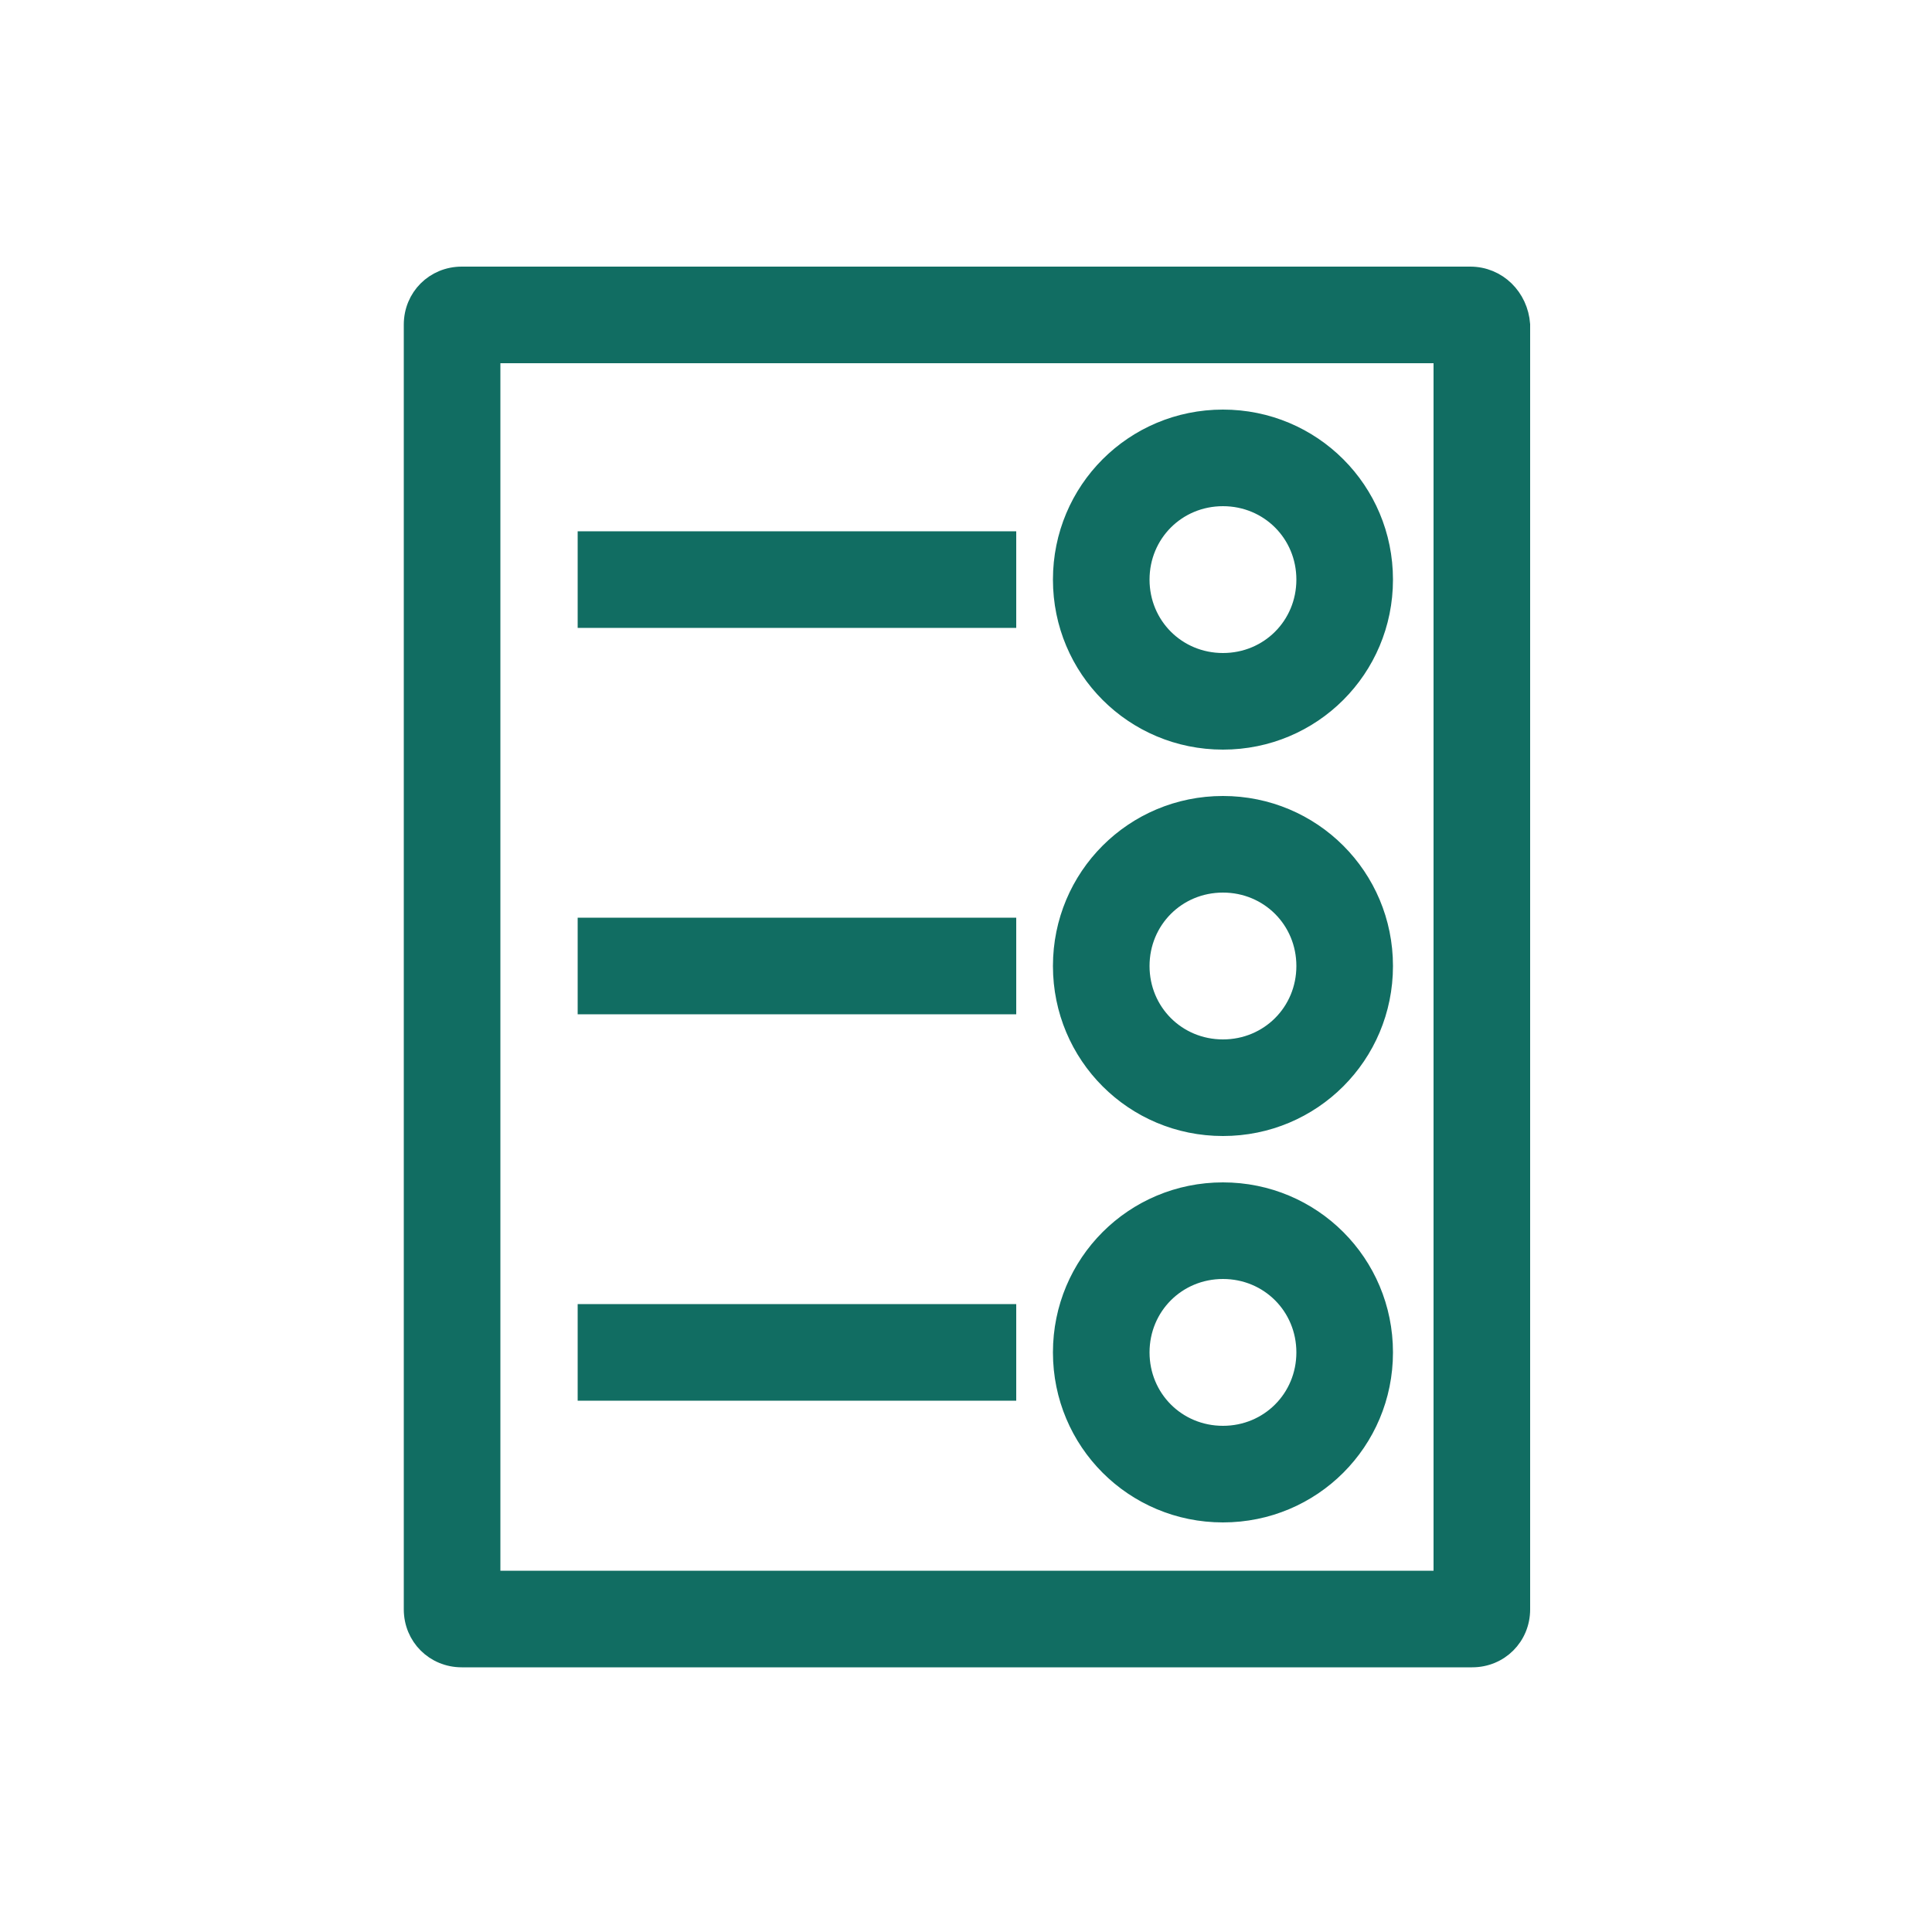 <!DOCTYPE svg PUBLIC "-//W3C//DTD SVG 1.1//EN" "http://www.w3.org/Graphics/SVG/1.1/DTD/svg11.dtd">
<!-- Uploaded to: SVG Repo, www.svgrepo.com, Transformed by: SVG Repo Mixer Tools -->
<svg fill="#116D62" width="800px" height="800px" viewBox="0 0 100 100" enable-background="new 0 0 100 100" id="Layer_1" version="1.1" xml:space="preserve" xmlns="http://www.w3.org/2000/svg" xmlns:xlink="http://www.w3.org/1999/xlink" stroke="#116D62">
<g id="SVGRepo_bgCarrier" stroke-width="0"/>
<g id="SVGRepo_tracerCarrier" stroke-linecap="round" stroke-linejoin="round"/>
<g id="SVGRepo_iconCarrier"> <g> <path d="M76.1,14.3H23.9c-1.4,0-2.5,1.1-2.5,2.5v66.5c0,1.4,1.1,2.5,2.5,2.5h52.3c1.4,0,2.5-1.1,2.5-2.5V16.8 C78.6,15.4,77.5,14.3,76.1,14.3z M74.6,81.8H25.4V18.3h49.3V81.8z"/> <rect height="4" width="21.7" x="30.4" y="28"/> <path d="M63.3,38.3c4.6,0,8.3-3.7,8.3-8.3s-3.7-8.3-8.3-8.3s-8.3,3.7-8.3,8.3S58.7,38.3,63.3,38.3z M63.3,25.7 c2.4,0,4.3,1.9,4.3,4.3s-1.9,4.3-4.3,4.3s-4.3-1.9-4.3-4.3S60.9,25.7,63.3,25.7z"/> <rect height="4" width="21.7" x="30.4" y="48"/> <path d="M63.3,58.3c4.6,0,8.3-3.7,8.3-8.3s-3.7-8.3-8.3-8.3s-8.3,3.7-8.3,8.3S58.7,58.3,63.3,58.3z M63.3,45.7 c2.4,0,4.3,1.9,4.3,4.3s-1.9,4.3-4.3,4.3s-4.3-1.9-4.3-4.3S60.9,45.7,63.3,45.7z"/> <rect height="4" width="21.7" x="30.4" y="68"/> <path d="M63.3,78.3c4.6,0,8.3-3.7,8.3-8.3s-3.7-8.3-8.3-8.3s-8.3,3.7-8.3,8.3S58.7,78.3,63.3,78.3z M63.3,65.7 c2.4,0,4.3,1.9,4.3,4.3s-1.9,4.3-4.3,4.3s-4.3-1.9-4.3-4.3S60.9,65.7,63.3,65.7z"/> </g> </g>
</svg>